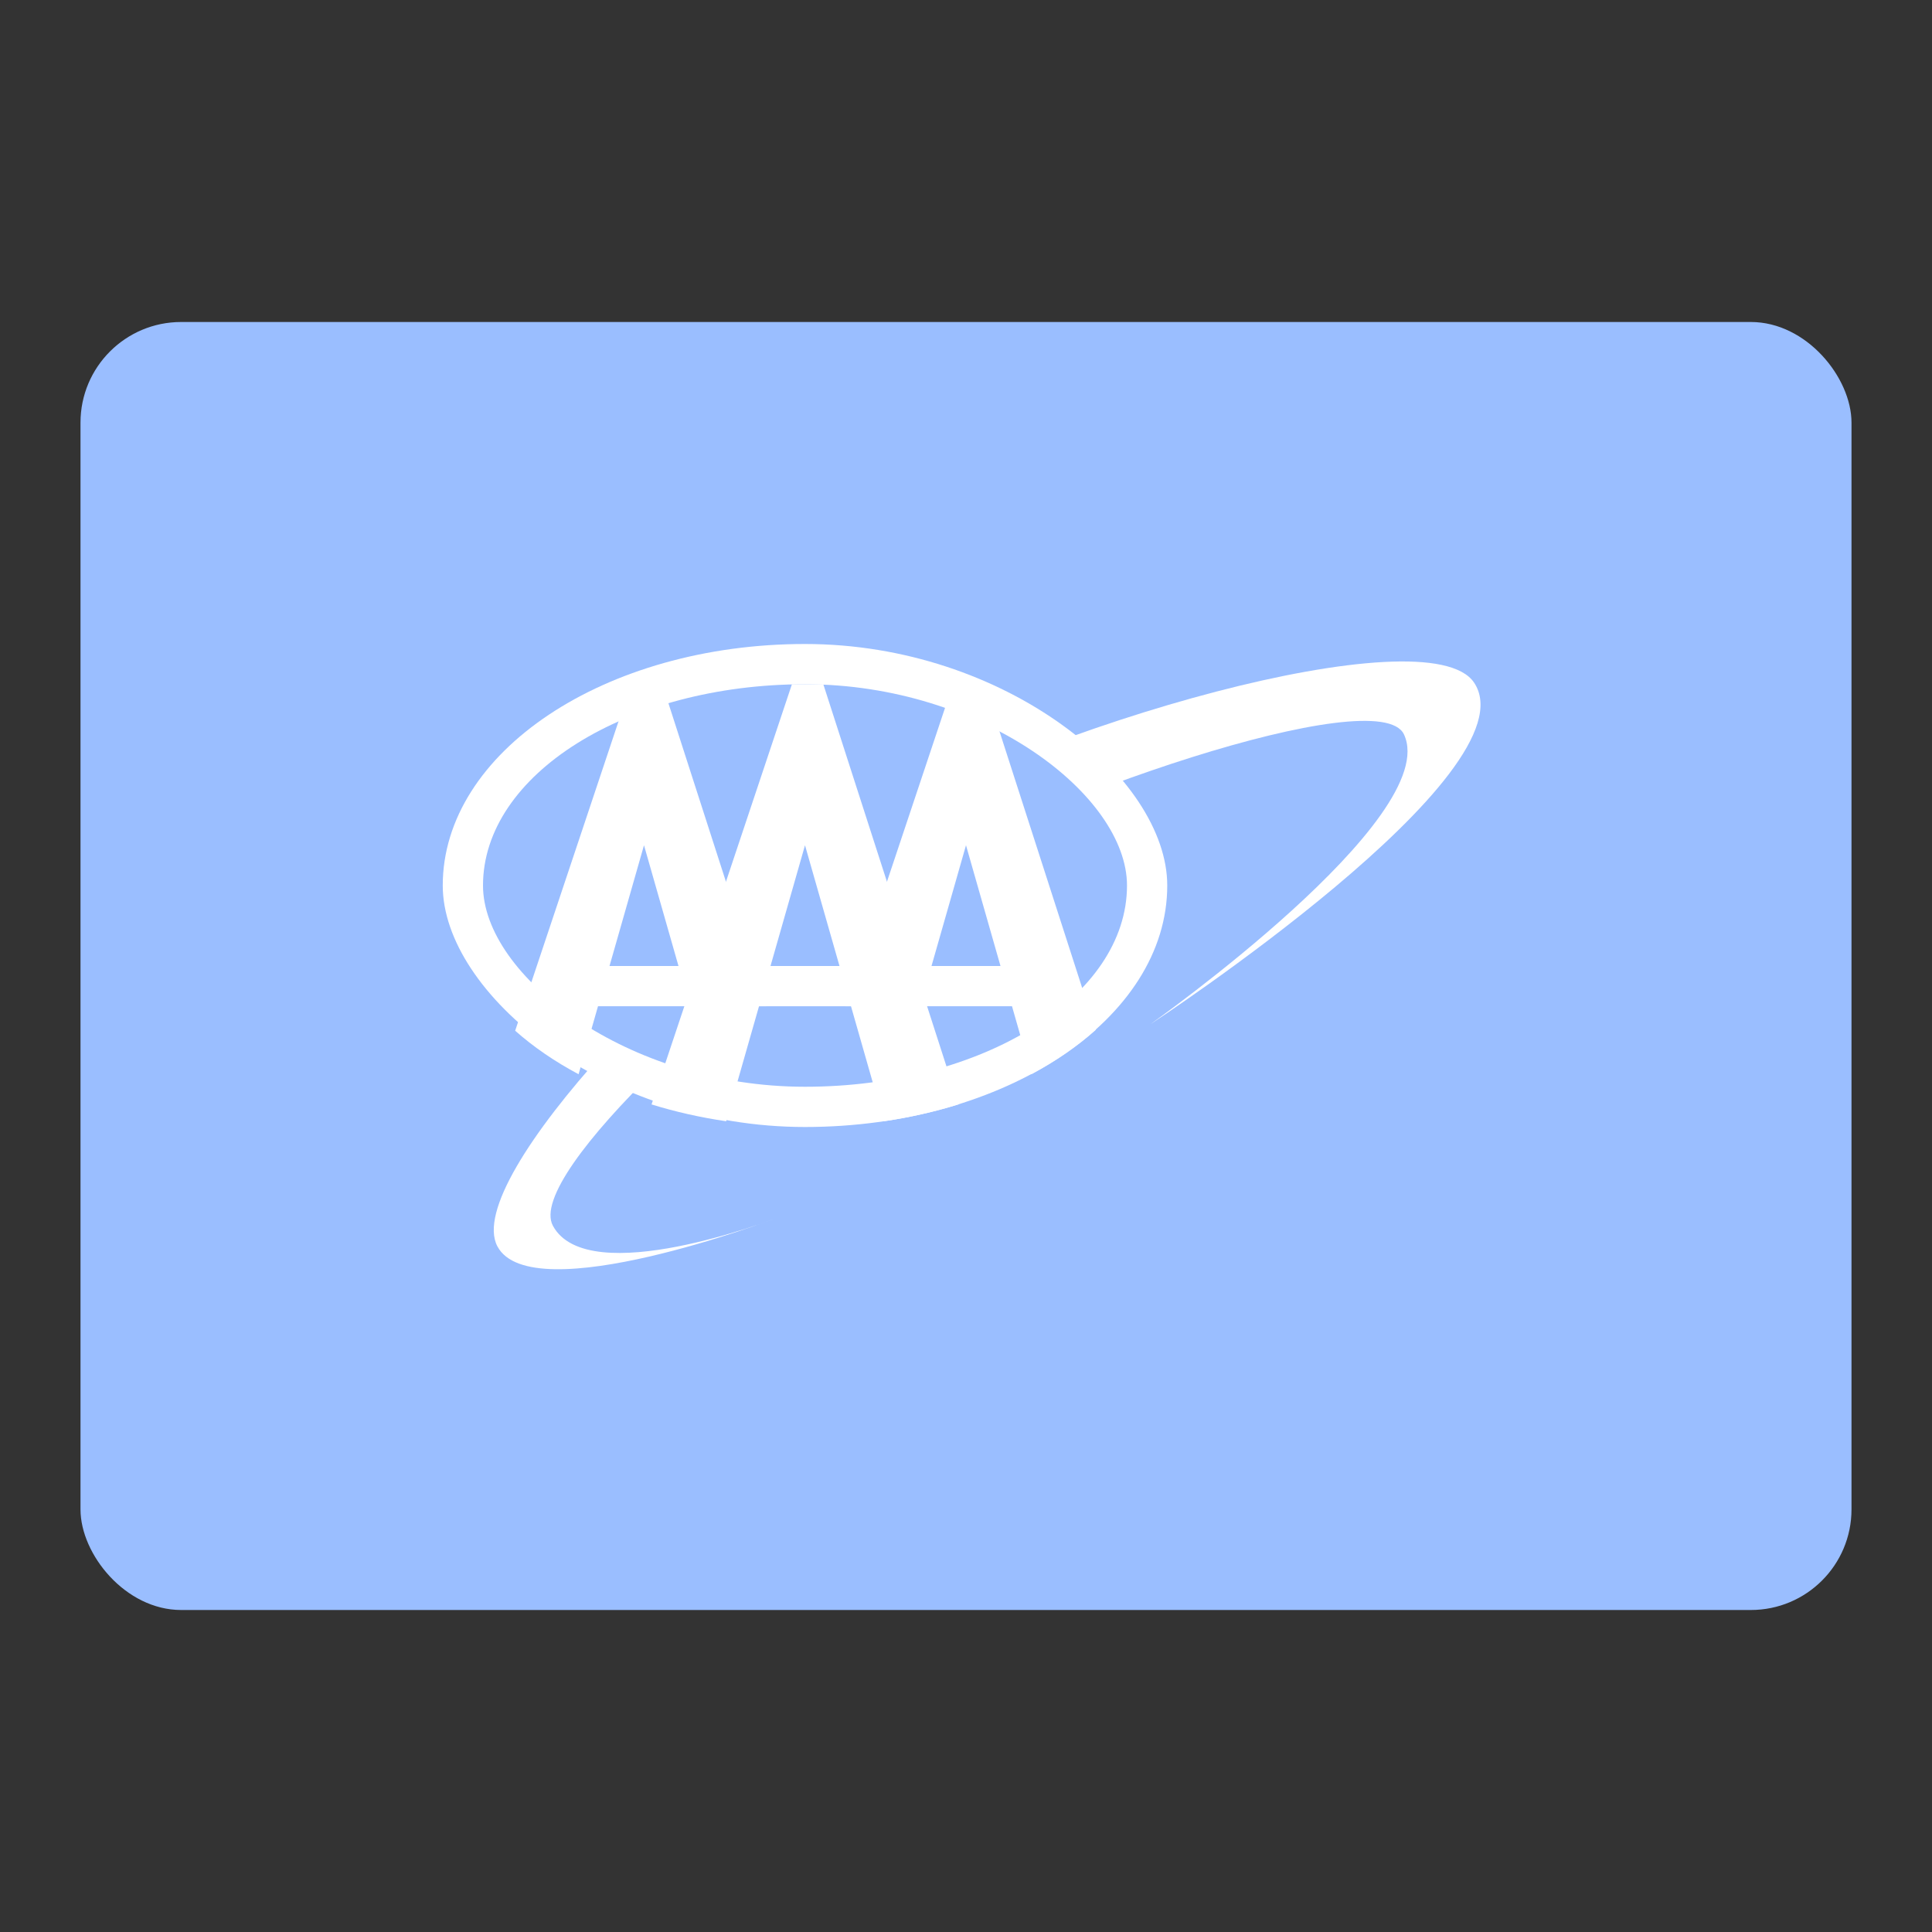 <?xml version="1.0" encoding="UTF-8" standalone="no"?>
<svg
   xmlns:dc="http://purl.org/dc/elements/1.1/"
   xmlns:cc="http://creativecommons.org/ns#"
   xmlns:rdf="http://www.w3.org/1999/02/22-rdf-syntax-ns#"
   xmlns:svg="http://www.w3.org/2000/svg"
   xmlns="http://www.w3.org/2000/svg"
   xmlns:sodipodi="http://sodipodi.sourceforge.net/DTD/sodipodi-0.dtd"
   xmlns:inkscape="http://www.inkscape.org/namespaces/inkscape"
   viewBox="0 0 192 192"
   version="1.1"
   id="svg16"
   sodipodi:docname="aaa_auto_club.svg"
   inkscape:version="0.92.4 (5da689c313, 2019-01-14)">
  <rect x="0" y="0" width="192" height="192" fill="#333333" stroke="none"/>
  <sodipodi:namedview
     pagecolor="#ffffff"
     bordercolor="#666666"
     borderopacity="1"
     objecttolerance="10"
     gridtolerance="10"
     guidetolerance="10"
     inkscape:pageopacity="0"
     inkscape:pageshadow="2"
     inkscape:window-width="1920"
     inkscape:window-height="1017"
     id="namedview18"
     showgrid="true"
     inkscape:zoom="5.8939376"
     inkscape:cx="92.661782"
     inkscape:cy="96.642977"
     inkscape:window-x="-8"
     inkscape:window-y="-8"
     inkscape:window-maximized="1"
     inkscape:current-layer="svg16"
     inkscape:snap-global="true">
    <inkscape:grid
       type="xygrid"
       id="grid827"
       spacingx="4"
       spacingy="4" />
  </sodipodi:namedview>
  <defs
     id="defs4">
    <style
       id="style2">.a{fill:none;stroke:#b1b5bd;stroke-linecap:round;stroke-linejoin:round;isolation:isolate;opacity:0.63;}</style>
  </defs>
  <rect
     class="a"
     x="8"
     y="32"
     width="176"
     height="128"
     rx="10"
     id="rect14"
     style="fill:#9abeff;stroke:none;opacity:1" />
  <path
     style="fill:#ffffff;stroke:none;stroke-width:1px;stroke-linecap:butt;stroke-linejoin:miter;stroke-opacity:1"
     d="m 114.333,101.781 c 0,0 29.049,-20.515 25.194,-28.793 -2.475,-5.315 -36.385,6.171 -51.828,15.476 -13.346,8.042 -35.535,28.202 -32.752,33.352 3.499,6.477 22.075,-0.72 22.075,-0.72 0,0 -24.209,9.181 -27.594,2.759 C 45.864,117.094 69.714,92.368 85.18,82.946 103.154,71.995 141.901,61.043 146.486,67.829 c 6.035,8.933 -32.152,33.952 -32.152,33.952 z"
     id="path844"
     inkscape:connector-curvature="0"
     sodipodi:nodetypes="cssscsssc" />
  <rect
     style="opacity:1;vector-effect:none;fill:#ffffff;fill-opacity:1;fill-rule:evenodd;stroke:none;stroke-width:8;stroke-linecap:round;stroke-linejoin:round;stroke-miterlimit:4;stroke-dasharray:none;paint-order:stroke fill markers"
     id="rect840"
     width="72"
     height="48"
     x="44"
     y="64"
     ry="24"
     rx="36" />
  <rect
     style="opacity:1;vector-effect:none;fill:#9abeff;fill-opacity:1;fill-rule:evenodd;stroke:none;stroke-width:8;stroke-linecap:round;stroke-linejoin:round;stroke-miterlimit:4;stroke-dasharray:none;paint-order:stroke fill markers"
     id="rect842"
     width="64"
     height="40"
     x="48"
     y="68"
     ry="20"
     rx="32" />
  <path
     style="fill:#ffffff;stroke:none;stroke-width:1px;stroke-linecap:butt;stroke-linejoin:miter;stroke-opacity:1"
     d="M 78.701 68 L 64.75 109.756 C 67.094 110.484 69.575 111.047 72.164 111.428 L 80 84 L 87.836 111.428 C 90.434 111.046 92.924 110.48 95.275 109.748 L 81.82 68 L 78.701 68 z "
     id="path846" />
  <rect
     style="opacity:1;vector-effect:none;fill:#ffffff;fill-opacity:1;fill-rule:evenodd;stroke:none;stroke-width:8;stroke-linecap:round;stroke-linejoin:round;stroke-miterlimit:4;stroke-dasharray:none;paint-order:stroke fill markers"
     id="rect848"
     width="16"
     height="4"
     x="72"
     y="96" />
  <path
     style="fill:#ffffff;stroke:none;stroke-width:1px;stroke-linecap:butt;stroke-linejoin:miter;stroke-opacity:1"
     d="M 62.701 68 L 51.197 102.432 C 53.016 104.045 55.136 105.497 57.498 106.756 L 59.428 100 L 68.572 100 L 69.6 103.6 L 72 100 L 76.133 100 L 65.82 68 L 62.701 68 z M 94.701 68 L 84.01 100 L 88 100 L 90.4 103.6 L 91.428 100 L 100.572 100 L 102.502 106.756 C 104.902 105.476 107.053 103.998 108.891 102.354 L 97.82 68 L 94.701 68 z M 64 84 L 67.428 96 L 60.572 96 L 64 84 z M 96 84 L 99.428 96 L 92.572 96 L 96 84 z "
     id="path846-2" />
</svg>
